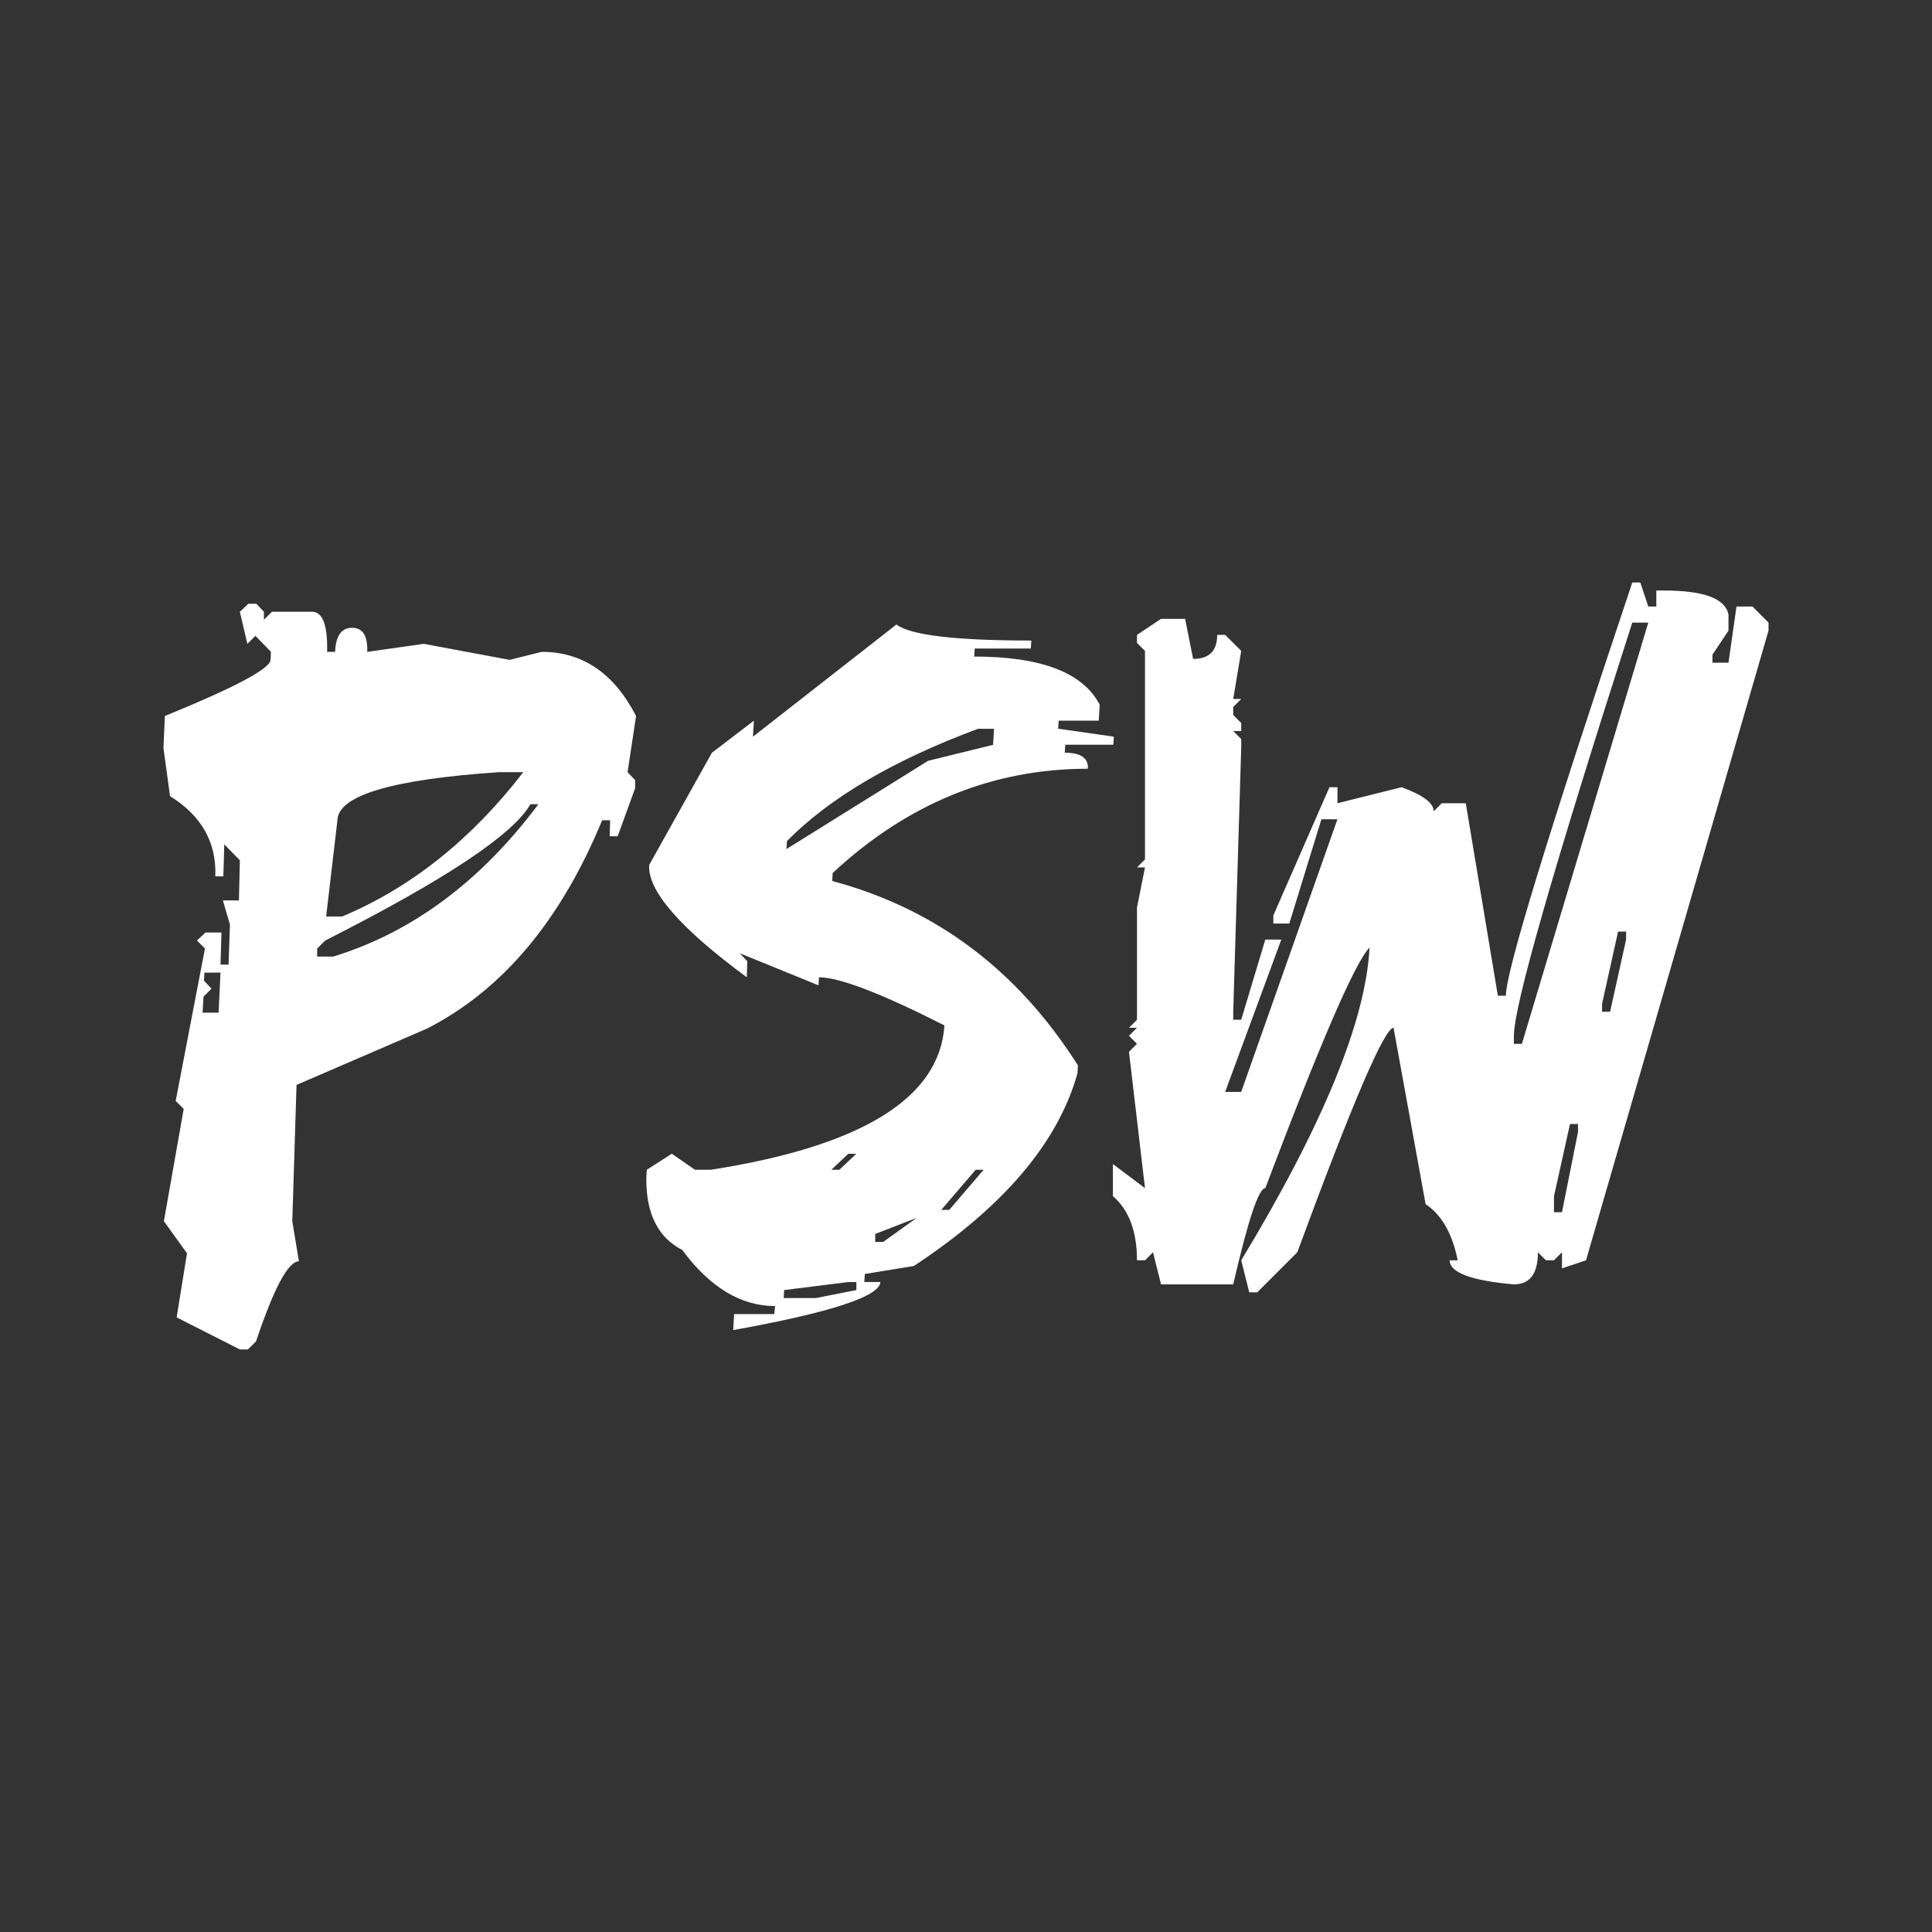 <?xml version="1.0" encoding="UTF-8" standalone="no"?>
<!-- Created with Inkscape (http://www.inkscape.org/) -->

<svg
   width="48"
   height="48"
   viewBox="0 0 48 48"
   version="1.1"
   id="svg1"
   inkscape:version="1.3.2 (091e20ef0f, 2023-11-25, custom)"
   sodipodi:docname="PSW_logo_edo_white.svg"
   xmlns:inkscape="http://www.inkscape.org/namespaces/inkscape"
   xmlns:sodipodi="http://sodipodi.sourceforge.net/DTD/sodipodi-0.dtd"
   xmlns="http://www.w3.org/2000/svg"
   xmlns:svg="http://www.w3.org/2000/svg">
  <rect x="0" y="0" width="48" height="48" fill="#333333" stroke="none"/>
  <sodipodi:namedview
     id="namedview1"
     pagecolor="#ffffff"
     bordercolor="#000000"
     borderopacity="0.25"
     inkscape:showpageshadow="2"
     inkscape:pageopacity="0.0"
     inkscape:pagecheckerboard="0"
     inkscape:deskcolor="#d1d1d1"
     inkscape:document-units="px"
     inkscape:zoom="24.125"
     inkscape:cx="23.979275"
     inkscape:cy="24"
     inkscape:window-width="5120"
     inkscape:window-height="1371"
     inkscape:window-x="0"
     inkscape:window-y="0"
     inkscape:window-maximized="1"
     inkscape:current-layer="layer1" />
  <defs
     id="defs1" />
  <g
     inkscape:label="Layer 1"
     inkscape:groupmode="layer"
     id="layer1">
    <path
       d="m 6.369,15 0.188,0.199 v 0.199 l 0.199,-0.199 h 0.996 q 0.398,0 0.375,0.996 h 0.199 q 0.023,-0.598 0.422,-0.598 0.398,0 0.375,0.598 l 1.406,-0.199 2.133,0.398 0.797,-0.199 q 1.523,0 2.344,1.594 l -0.211,1.395 0.188,0.199 v 0.199 l -0.434,1.195 h -0.199 l 0.012,-0.398 h -0.199 q -1.547,3.75 -4.359,5.18 l -3.234,1.395 -0.105,3.387 0.164,0.996 q -0.398,0 -1.066,1.992 L 6.158,33.527 H 5.959 L 4.389,32.73 4.646,31.137 4.072,30.34 4.564,27.551 4.365,27.352 5.092,23.566 4.893,23.367 5.104,23.168 h 0.398 l -0.023,0.797 H 5.678 L 5.713,22.969 5.537,22.371 H 5.936 L 5.959,21.375 5.572,20.977 5.549,21.773 H 5.35 q 0.047,-1.266 -1.125,-1.992 l -0.164,-1.195 0.035,-0.797 q 2.613,-1.066 2.625,-1.395 L 6.732,16.195 6.346,15.797 6.146,15.996 5.959,15.199 6.17,15 Z m 1.734,7.77 h 0.398 q 2.566,-1.078 4.5,-3.586 h -0.598 q -3.996,0.27 -4.02,1.195 z m 5.074,-2.789 q -0.633,1.125 -5.098,3.387 l -0.199,0.199 v 0.199 h 0.398 q 2.941,-0.902 5.098,-3.785 z m -8.098,4.184 -0.012,0.199 0.188,0.199 -0.199,0.199 -0.023,0.398 h 0.398 l 0.047,-0.996 z M 22.271,15.516 q 0.527,0.398 3.352,0.398 l -0.012,0.199 h -1.395 l -0.012,0.199 q 2.496,0 3.117,1.195 l -0.023,0.398 h -0.996 l -0.012,0.199 1.383,0.199 -0.012,0.199 h -1.195 l -0.012,0.199 q 0.598,0 0.574,0.398 -3.551,0 -6.34,2.59 l -0.012,0.199 q 3.855,1.031 6.105,4.582 l -0.012,0.199 Q 26.045,29.25 22.705,31.453 l -1.219,0.199 -0.012,0.199 h 0.398 q -0.023,0.539 -3.656,1.195 l 0.023,-0.398 h 0.996 l 0.023,-0.199 q -1.277,0 -2.309,-1.395 -0.891,-0.457 -0.891,-1.746 0,-0.117 0.012,-0.246 l 0.621,-0.398 0.574,0.398 h 0.398 q 5.625,-0.879 5.801,-3.586 -2.355,-1.195 -3.117,-1.195 l -0.012,0.199 -1.957,-0.797 0.188,0.199 -0.012,0.398 q -2.484,-1.828 -2.426,-2.789 l 1.559,-2.789 1.043,-0.797 -0.023,0.398 z m -2.719,5.379 -0.012,0.199 3.516,-2.191 1.617,-0.398 0.023,-0.398 h -0.398 q -3.152,1.172 -4.746,2.789 z m 1.102,8.168 h 0.199 l 0.422,-0.398 h -0.199 z m 3.586,0 -0.855,0.996 h 0.199 L 24.439,29.062 Z m -2.496,1.594 v 0.199 h 0.199 l 0.832,-0.598 z M 19.482,32.051 19.471,32.25 h 0.797 l 1.008,-0.199 V 31.852 H 21.076 Z M 28.846,15.375 h 0.598 l 0.199,0.996 q 0.598,0 0.598,-0.598 h 0.199 l 0.398,0.398 -0.199,1.195 h 0.199 l -0.199,0.199 v 0.199 l 0.199,0.199 v 0.199 h -0.199 l 0.199,0.199 V 18.562 l -0.199,6.574 v 0.199 h 0.199 l 0.598,-1.992 h 0.398 l -1.395,3.785 h 0.398 l 2.391,-6.773 h -0.398 l -0.797,2.59 h -0.398 v -0.199 l 1.395,-3.188 h 0.199 v 0.398 l 1.594,-0.398 q 0.797,0.293 0.797,0.598 l 0.199,-0.199 h 0.598 l 0.797,4.781 h 0.199 q 0,-0.891 3.141,-10.266 h 0.199 l 0.199,0.598 h 0.199 v -0.398 h 0.199 q 1.477,0 1.594,0.598 v 0.398 l -0.398,0.598 v 0.199 h 0.398 l 0.199,-1.395 h 0.398 l 0.398,0.398 v 0.199 L 39.404,31.312 38.807,31.512 V 31.113 L 38.607,31.312 h -0.199 l -0.199,-0.199 q 0,0.797 -0.598,0.797 -1.594,-0.141 -1.594,-0.598 h 0.199 q -0.199,-0.996 -0.797,-1.395 l -0.797,-4.383 q -0.34,0.012 -2.391,5.578 l -0.996,0.996 H 31.037 L 30.838,31.312 q 3.047,-5.039 3.188,-7.77 -0.527,0.527 -2.59,5.977 -0.246,0 -0.797,2.391 H 28.846 L 28.646,31.113 28.447,31.312 h -0.199 q 0,-1.078 -0.598,-1.594 v -0.797 l 0.797,0.598 -0.398,-3.387 0.199,-0.199 -0.199,-0.199 0.199,-0.199 h -0.199 l 0.199,-0.199 v -2.789 l 0.199,-0.996 h -0.199 l 0.199,-0.199 v -5.18 l -0.199,-0.199 v -0.199 z m 11.707,0.094 q -2.941,9.152 -2.941,10.266 v 0.199 h 0.199 L 40.951,15.469 Z m -0.352,7.676 -0.398,1.793 v 0.199 h 0.199 l 0.398,-1.793 v -0.199 z m -1.195,4.781 -0.398,1.793 v 0.398 h 0.199 L 39.205,28.125 v -0.199 z"
       id="text1"
       style="font-size:24px;font-family:'Edo SZ';-inkscape-font-specification:'Edo SZ, Normal';stroke-width:1.757;fill:#ffffff;fill-opacity:1"
       aria-label="PSW" />
  </g>
</svg>

